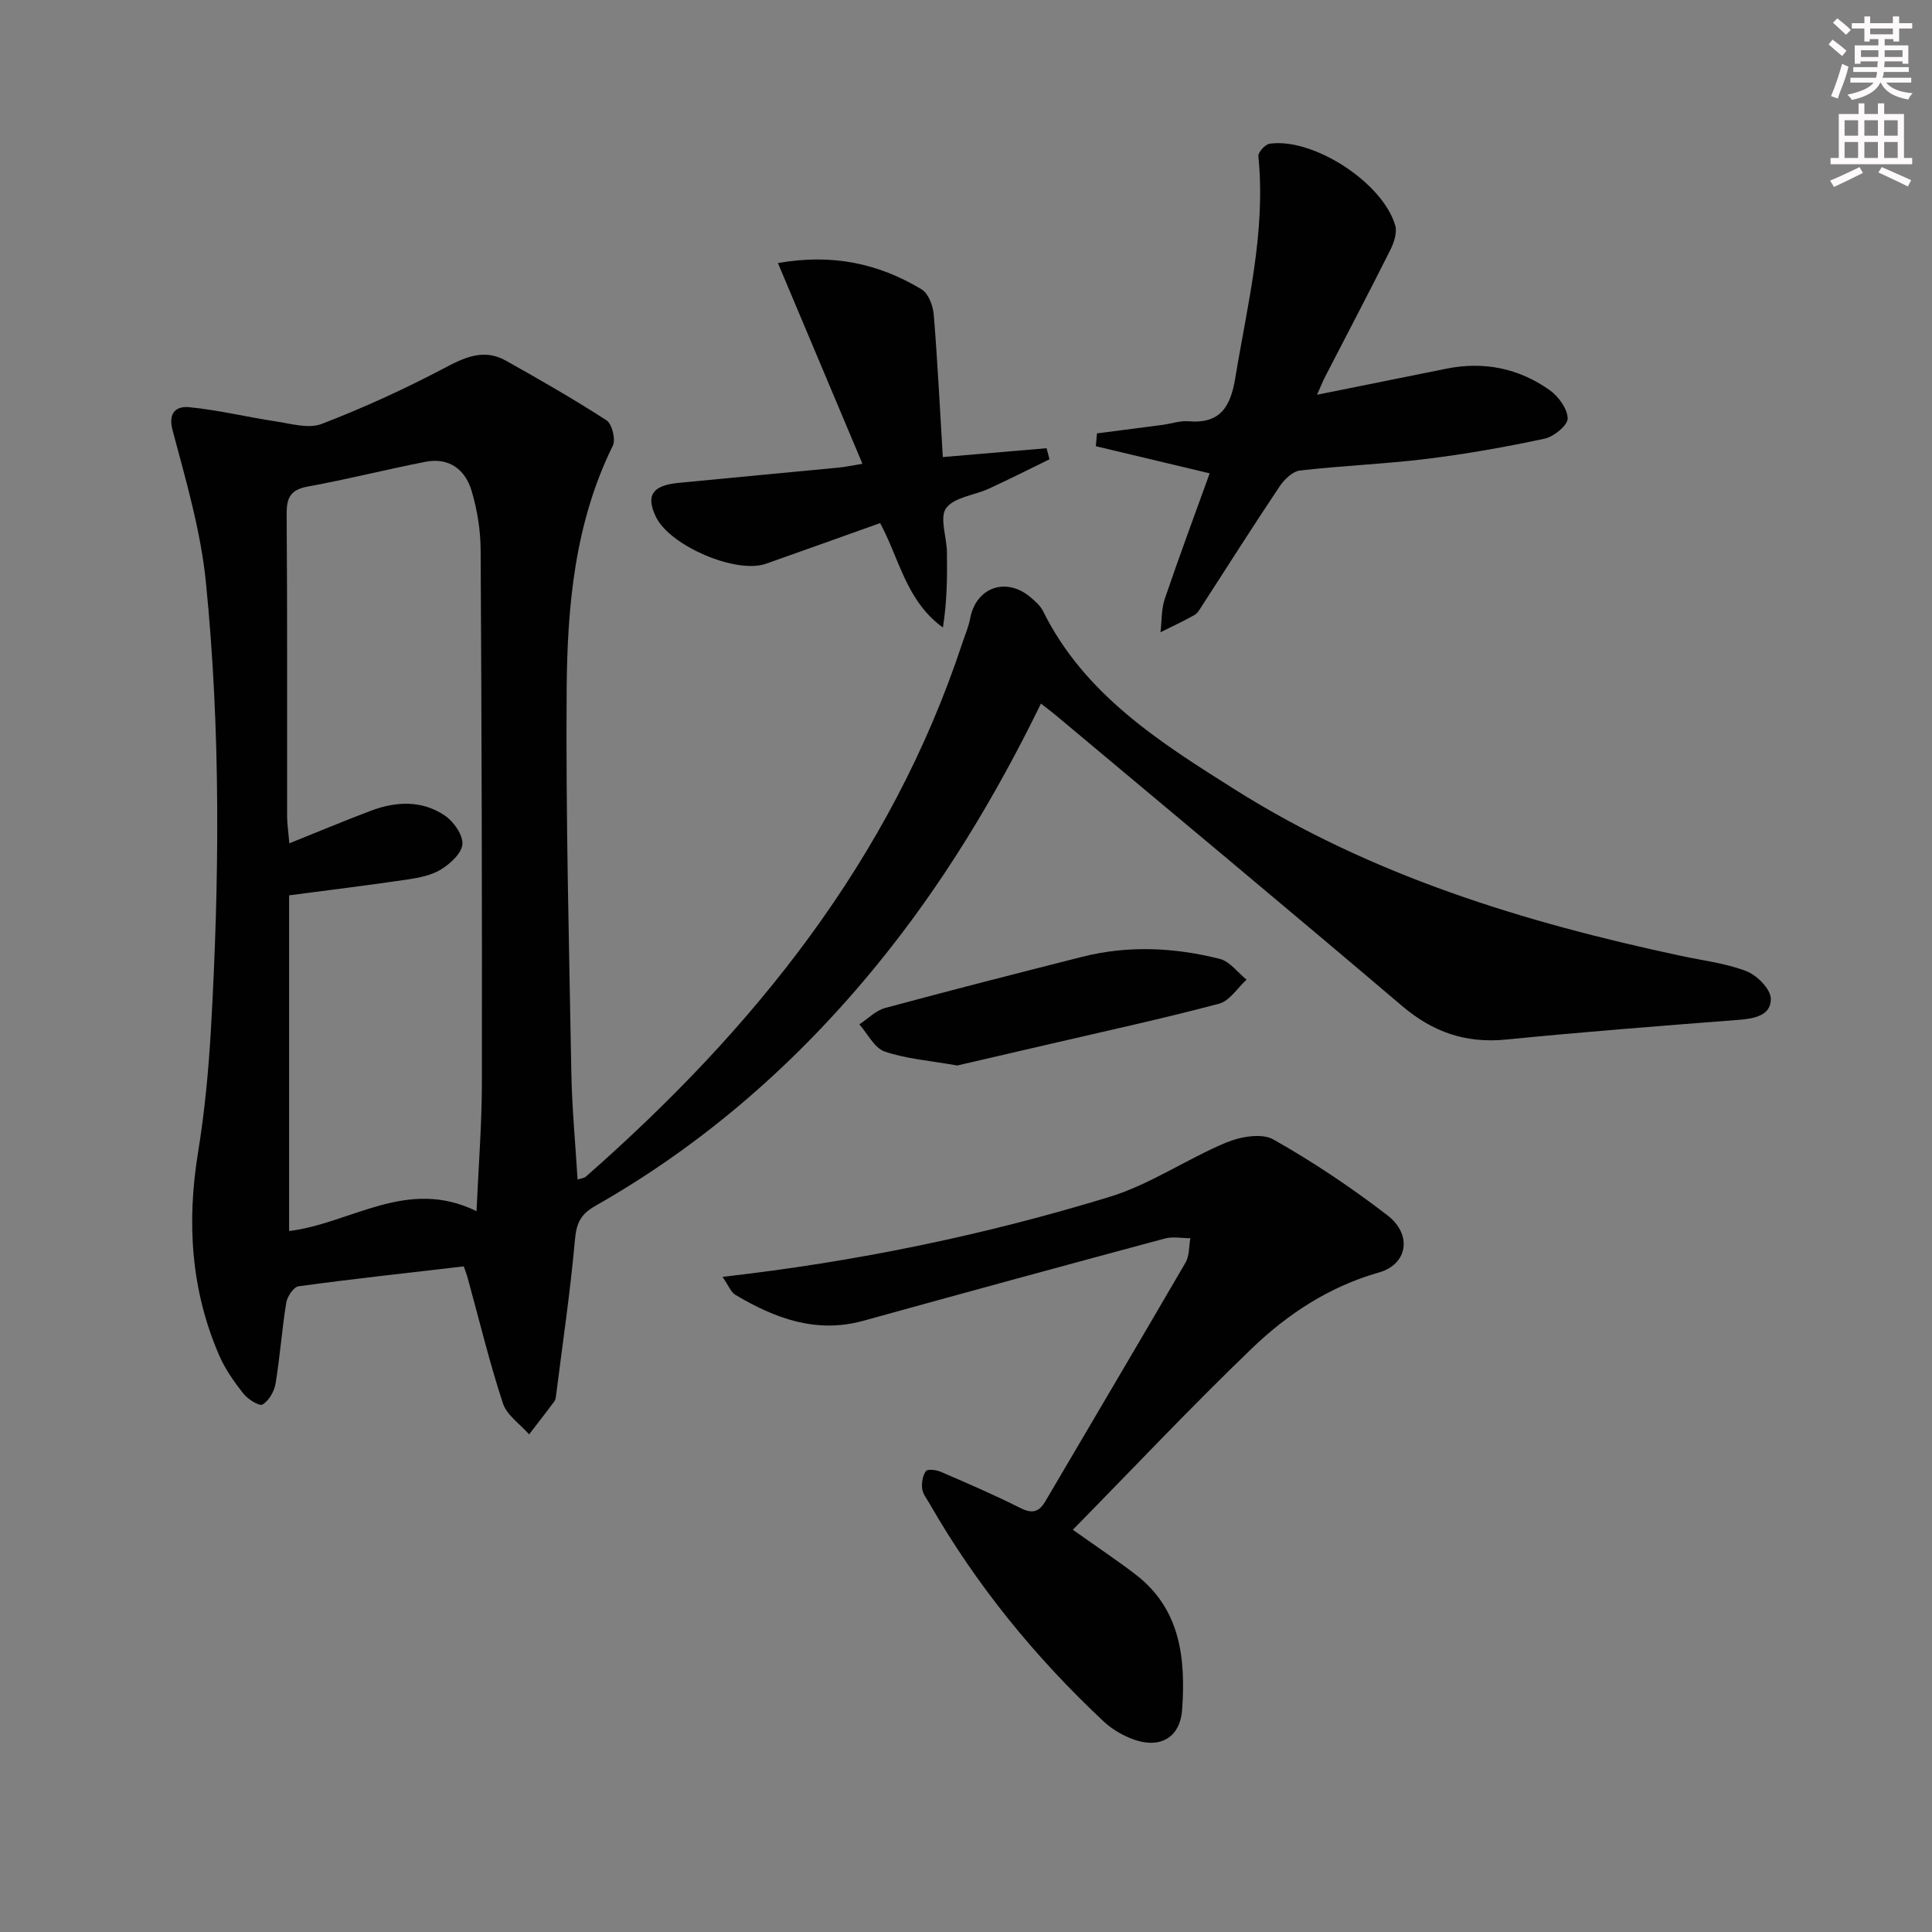 <svg enable-background="new 0 0 400 400" viewBox="0 0 400 400" xmlns="http://www.w3.org/2000/svg"><rect x="0" y="0" width="400" height="400" fill="#808080" stroke="none"/><g fill="#010102"><path d="m215.52 145.67c-9.51 19.47-20.42 37.5-33.84 53.96-16.47 20.21-35.76 37.16-58.46 50.06-3.02 1.71-3.88 3.58-4.18 6.96-.96 10.72-2.54 21.39-3.89 32.07-.06.49-.11 1.06-.39 1.43-1.7 2.3-3.47 4.55-5.21 6.82-1.87-2.13-4.62-3.96-5.43-6.43-2.79-8.49-4.89-17.21-7.26-25.83-.21-.78-.51-1.54-.84-2.52-11.5 1.34-22.87 2.58-34.21 4.12-1.02.14-2.34 2.13-2.55 3.42-.9 5.55-1.29 11.19-2.21 16.74-.27 1.61-1.38 3.54-2.69 4.32-.68.4-3.05-1.09-3.98-2.27-1.93-2.45-3.79-5.1-5.02-7.95-5.85-13.52-6.71-27.55-4.35-42.02 1.36-8.34 2.16-16.81 2.65-25.25 1.77-30.94 2.06-61.91-1.03-92.75-1.06-10.62-4.14-21.09-6.9-31.47-1.04-3.91 1.06-5.01 3.4-4.78 6.03.58 11.98 2.04 17.99 2.95 3.14.47 6.76 1.56 9.45.53 8.61-3.31 17.05-7.16 25.21-11.46 4.35-2.3 8.33-4.24 12.96-1.65 7.04 3.95 14.06 7.97 20.83 12.35 1.15.75 1.94 3.97 1.31 5.26-7.89 15.97-9.43 33.21-9.56 50.49-.19 26.43.5 52.86.97 79.29.13 7.28.83 14.55 1.29 22.15.63-.22 1.33-.26 1.75-.63 34.79-30.56 63.11-65.69 77.89-110.38.57-1.73 1.32-3.43 1.65-5.2 1.2-6.36 7.38-8.61 12.42-4.4 1.01.85 2.11 1.8 2.67 2.94 8.57 17.3 24.23 27.16 39.66 36.89 28.35 17.87 59.93 27.54 92.45 34.48 4.54.97 9.25 1.52 13.53 3.17 2.18.85 4.99 3.69 5.03 5.68.07 3.47-3.38 4.14-6.65 4.39-16.07 1.24-32.14 2.49-48.18 4.08-8.32.82-15.12-1.53-21.48-6.93-23.6-20.05-47.41-39.85-71.15-59.73-1.02-.88-2.08-1.66-3.65-2.9zm-116.86 105.09c.41-9.35 1.1-17.95 1.11-26.55.05-36.78-.05-73.57-.26-110.35-.02-4.09-.7-8.31-1.87-12.24-1.32-4.42-4.68-6.97-9.56-6.01-8.13 1.59-16.18 3.64-24.33 5.12-3.59.65-4.43 2.28-4.4 5.71.15 20.83.07 41.66.09 62.49 0 1.56.25 3.12.46 5.67 6.17-2.47 11.47-4.7 16.85-6.73 5.21-1.97 10.56-2.23 15.3.95 1.83 1.23 3.78 3.95 3.69 5.91-.08 1.85-2.47 4.06-4.37 5.24-2.02 1.26-4.64 1.77-7.06 2.13-8.16 1.21-16.36 2.2-24.45 3.27v69.5c12.88-1.58 24.39-11.18 38.8-4.11z"/><path d="m149.59 264.36c28.07-3.19 54.39-8.69 80.13-16.56 8.41-2.57 15.96-7.83 24.16-11.25 2.91-1.21 7.32-2 9.73-.65 8.22 4.63 16.12 9.94 23.61 15.69 5.26 4.03 4.21 10.18-1.72 11.86-10.24 2.91-18.86 8.56-26.3 15.71-12.57 12.08-24.53 24.79-37.08 37.56 5.01 3.56 9.1 6.28 12.98 9.25 9.33 7.15 10.39 17.42 9.65 27.94-.43 6.2-4.99 8.38-10.83 5.93-1.96-.82-3.9-2-5.44-3.45-14.18-13.29-26.35-28.2-36.03-45.09-.58-1.01-1.41-2.02-1.53-3.1-.13-1.2.1-2.72.79-3.63.36-.48 2.17-.24 3.11.17 5.49 2.37 11 4.74 16.34 7.43 2.46 1.24 3.89 1.01 5.28-1.36 9.66-16.47 19.41-32.89 29.01-49.4.82-1.4.69-3.35 1-5.05-1.76 0-3.63-.38-5.27.06-20.83 5.6-41.63 11.27-62.42 17.03-9.8 2.71-18.33-.51-26.51-5.37-.94-.56-1.41-1.92-2.66-3.72z"/><path d="m227.12 89.73c4.52-.59 9.04-1.16 13.55-1.76 1.81-.24 3.64-.9 5.41-.75 6.65.56 8.71-3.11 9.67-8.97 2.51-15.21 6.36-30.25 4.78-45.9-.08-.82 1.42-2.47 2.35-2.6 9.05-1.26 23.42 8.06 25.99 16.94.43 1.49-.28 3.58-1.04 5.1-4.39 8.76-8.95 17.43-13.44 26.14-.52 1-.93 2.05-1.71 3.8 9.37-1.89 18.08-3.65 26.79-5.4 7.74-1.56 14.96-.09 21.34 4.42 1.83 1.29 3.71 3.85 3.76 5.87.03 1.41-2.83 3.78-4.73 4.19-8.07 1.73-16.23 3.18-24.42 4.19-8.73 1.08-17.55 1.4-26.29 2.42-1.55.18-3.28 1.9-4.25 3.36-5.45 8.14-10.69 16.42-16.02 24.65-.45.69-.9 1.54-1.57 1.91-2.29 1.28-4.67 2.39-7.02 3.56.27-2.32.16-4.77.89-6.93 2.97-8.74 6.2-17.4 9.29-25.97-8.12-1.94-15.84-3.78-23.57-5.62.08-.9.16-1.78.24-2.65z"/><path d="m217.29 95.09c-4.19 2.04-8.34 4.15-12.57 6.09-3 1.38-7.17 1.75-8.83 4.02-1.41 1.94.11 5.95.16 9.04.08 5.18.02 10.36-.83 15.68-7.64-5.53-9-14.24-13-21.62-7.86 2.8-15.74 5.64-23.64 8.42-6.17 2.17-19.87-3.7-22.77-9.69-2.13-4.41-.79-6.52 4.62-7.05 11.07-1.09 22.14-2.1 33.21-3.17 1.28-.12 2.55-.4 4.92-.79-5.92-14.07-11.64-27.65-17.5-41.56 11.39-2 20.94.14 29.74 5.44 1.41.85 2.37 3.38 2.52 5.21.8 9.74 1.27 19.5 1.88 29.52 7.37-.63 14.43-1.23 21.48-1.83.2.76.4 1.52.61 2.29z"/><path d="m198.19 220.6c-5.66-1-10.54-1.36-15.02-2.89-2.14-.73-3.53-3.69-5.25-5.63 1.77-1.16 3.38-2.85 5.32-3.38 13.55-3.67 27.16-7.14 40.77-10.59 9.53-2.42 19.12-1.96 28.54.42 2.07.52 3.7 2.82 5.54 4.3-1.88 1.71-3.5 4.39-5.68 4.97-11.51 3.06-23.16 5.59-34.76 8.29-6.72 1.56-13.43 3.11-19.46 4.51z"/></g><path d="m378.6 9.2.8-1c.9.7 1.9 1.4 2.9 2.3l-.9 1.1c-1.1-.9-2-1.7-2.8-2.4zm.5 10.7c.9-2.1 1.6-4.3 2.3-6.7.4.2.8.4 1.3.6-.7 3.1-1.5 4.3-2.2 6.6zm.4-15.2.9-.9c1 .8 2 1.6 2.8 2.4l-1 1c-1-.9-1.9-1.8-2.7-2.5zm12.5-1.3h1.2v1.4h2.7v1.1h-2.7v2.7h-1.2v-.5h-1.8v1.3h4.9v3.8h-1.2v-.5h-3.7c0 .4-.1.9-.1 1.2h5.1v1h-5.2c0 .5-.1.9-.3 1.2h6v1h-5.2c1.1 1.3 2.9 2 5.5 2.2-.4.4-.7.8-.9 1.3-2.9-.5-4.8-1.6-5.7-3.5h-.1c-.8 1.7-2.7 2.9-5.9 3.6-.2-.4-.6-.8-.9-1.1 2.8-.6 4.6-1.4 5.4-2.5h-4.8v-1h5.3c.1-.3.2-.7.2-1.2h-4.9v-1h5c0-.4 0-.8.1-1.2h-3.6v.5h-1.2v-3.8h4.9v-1.3h-1.8v.5h-1.1v-2.7h-2.6v-1.1h2.6v-1.4h1.2v1.4h4.7v-1.4zm-6.7 8.4h3.6c0-.4 0-.9 0-1.4h-3.6zm1.9-4.7h4.7v-1.2h-4.7zm6.7 3.3h-3.7v1.4h3.7z" fill="#fcfafa"/><path d="m384.7 21.4h1.3v2.2h2.8v-2.2h1.3v2.2h4.1v9.1h1.7v1.3h-16.9v-1.3h1.7v-9.1h4.1v-2.2zm.3 13.2.7 1.2c-1.8.9-3.8 1.9-6 2.9-.2-.4-.5-.8-.8-1.3 2.4-1 4.4-2 6.1-2.8zm-3.1-6.5h2.8v-3.2h-2.8zm0 4.6h2.8v-3.3h-2.8v3.2zm4.1-4.6h2.8v-3.2h-2.8zm0 4.6h2.8v-3.3h-2.8zm3.6 1.9c2.1.9 4.1 1.8 6.1 2.7l-.7 1.3c-2.2-1.1-4.2-2-6.1-2.9zm3.3-9.7h-2.8v3.2h2.8zm-2.8 7.8h2.8v-3.3h-2.8z" fill="#fcfafa"/></svg>